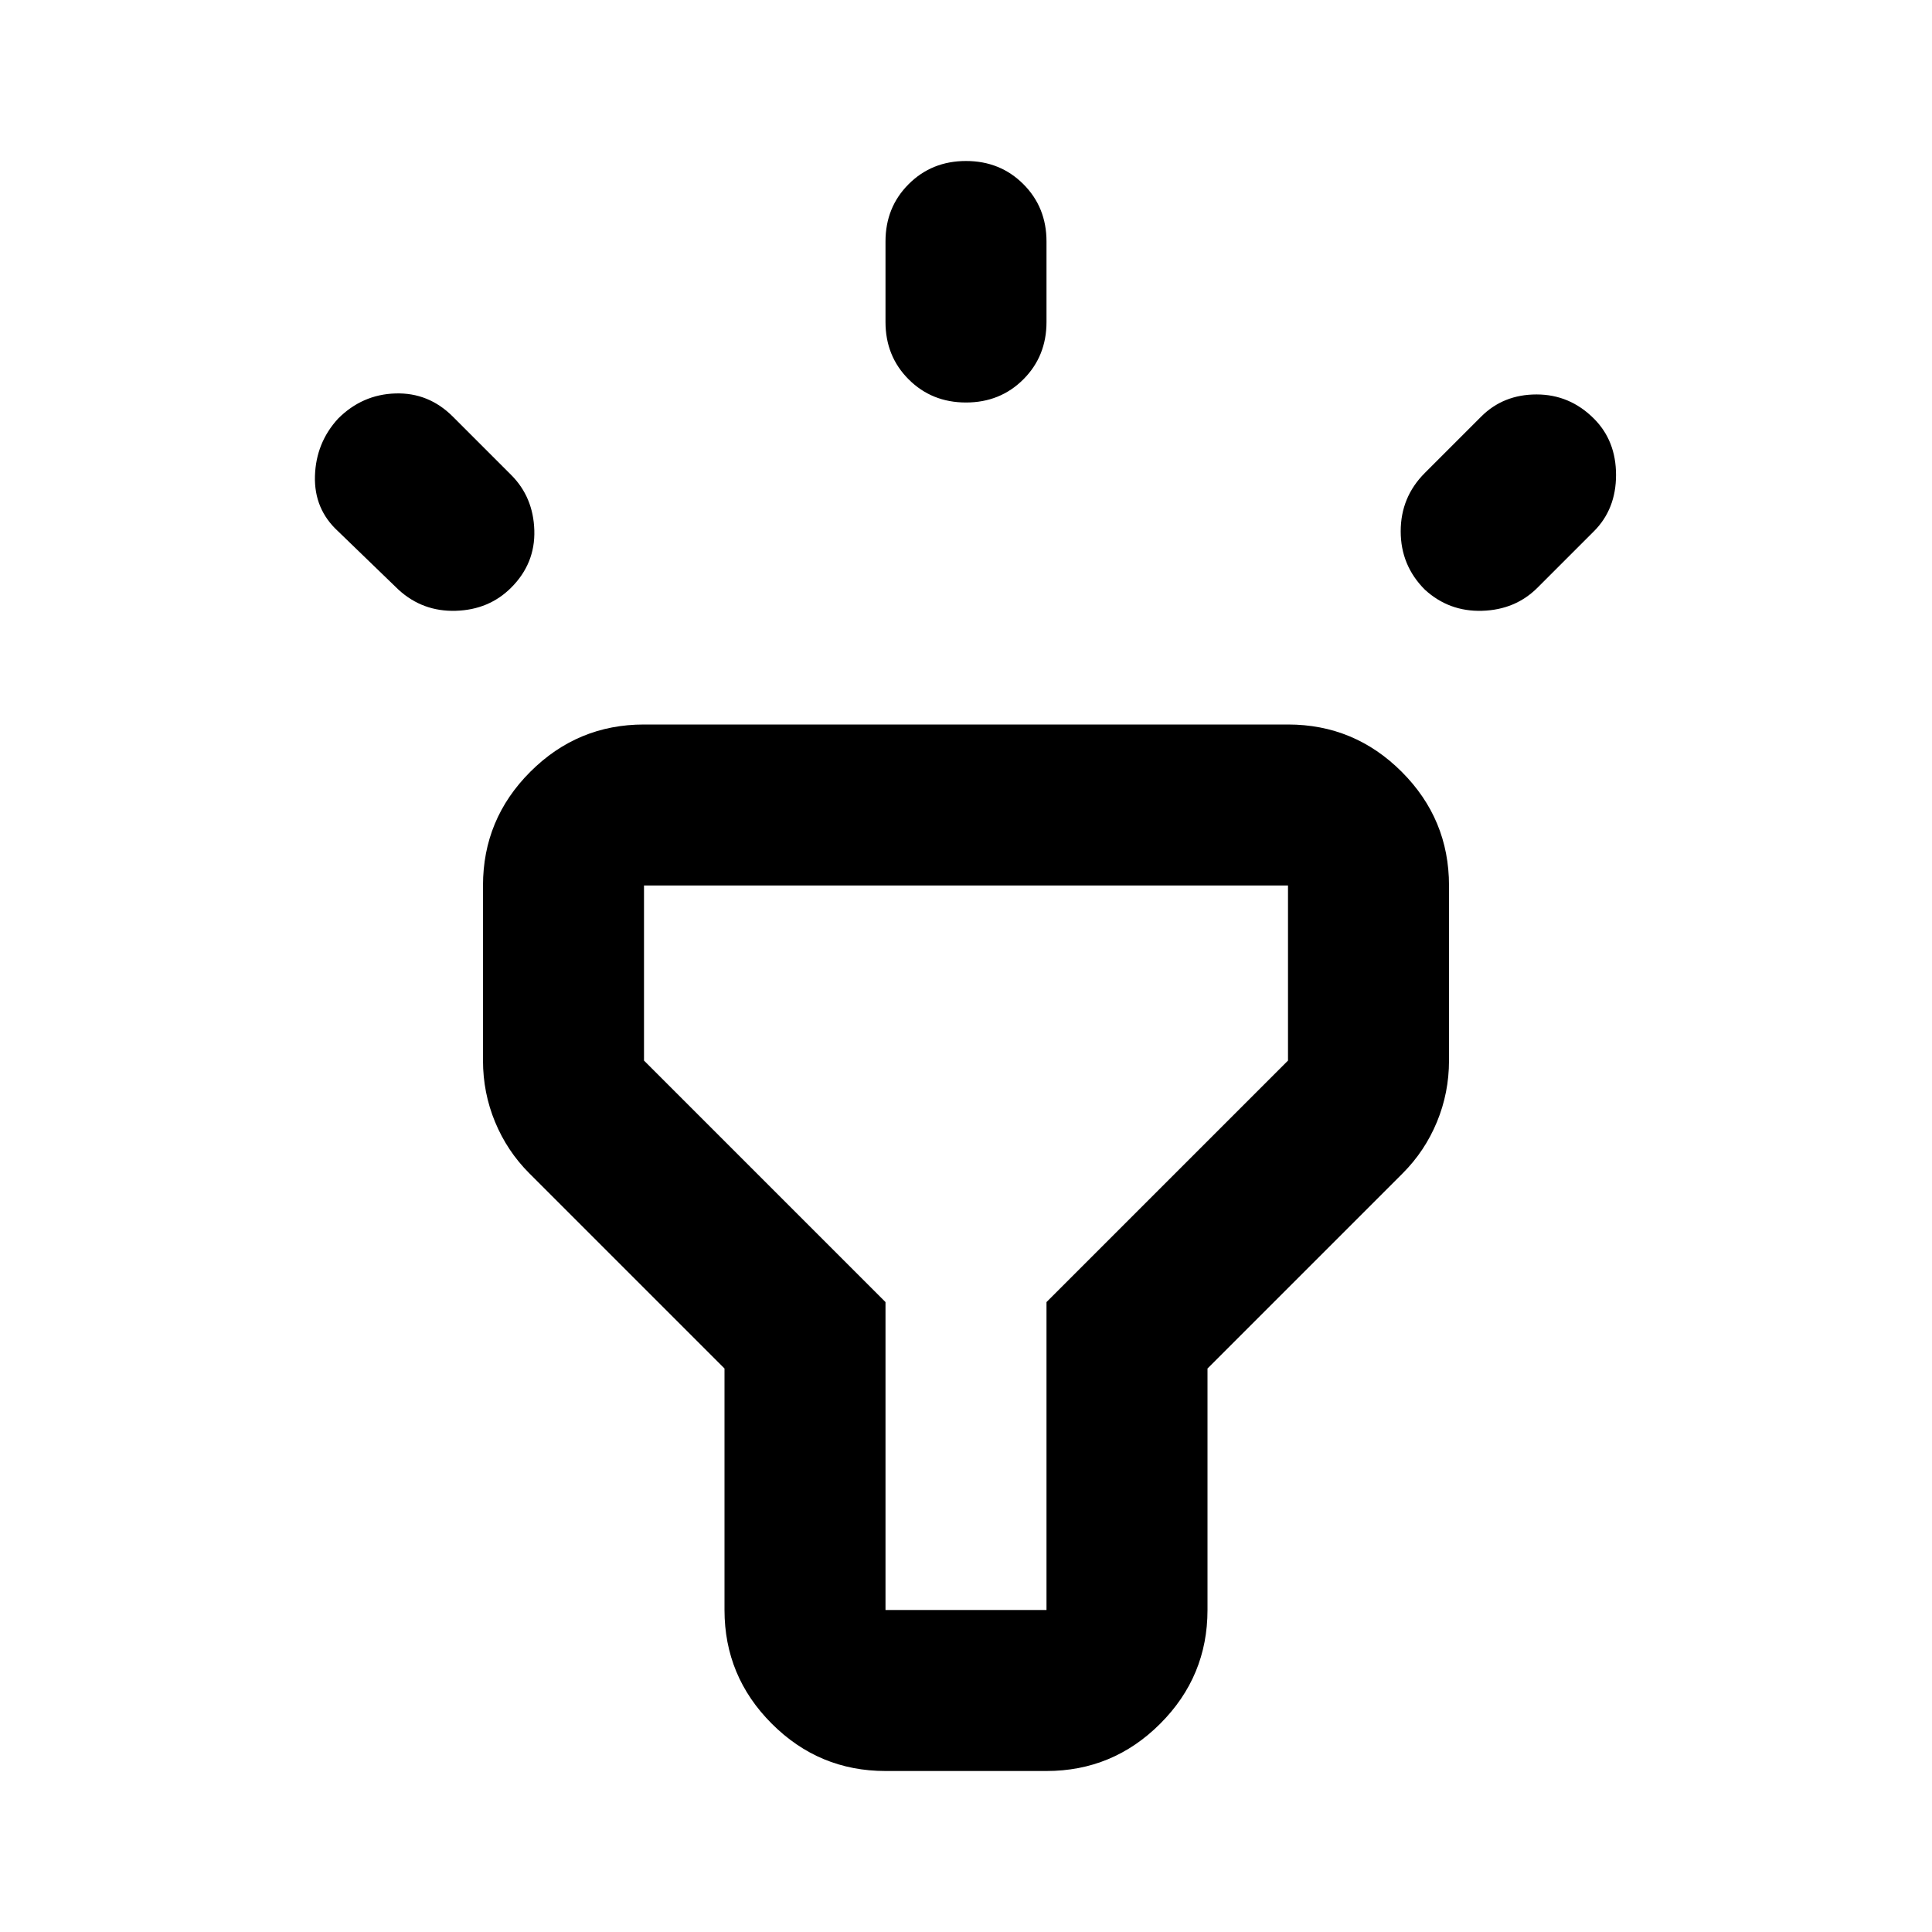 <svg xmlns="http://www.w3.org/2000/svg" height="24" viewBox="0 -960 960 960" width="24"><path d="m198-667-30-29q-12-11-11.5-27.5T168-752q12-12 28.5-12.5T225-753l29 29q11 11 11.5 27.5T254-668q-11 11-27.5 11.5T198-667Zm242-133v-40q0-17 11.5-28.5T480-880q17 0 28.5 11.5T520-840v40q0 17-11.5 28.5T480-760q-17 0-28.5-11.5T440-800Zm268 75 28-28q11-11 27.5-11t28.5 12q11 11 11 28t-11 28l-28 28q-11 11-27.5 11.5T708-667q-12-12-12-29t12-29ZM360-160v-120l-97-97q-11-11-17-25.5t-6-30.5v-87q0-33 23.5-56.5T320-600h320q33 0 56.5 23.5T720-520v87q0 16-6 30.5T697-377l-97 97v120q0 33-23.5 56.5T520-80h-80q-33 0-56.5-23.5T360-160Zm80 0h80v-153l120-120v-87H320v87l120 120v153Zm40-180Z"/></svg>